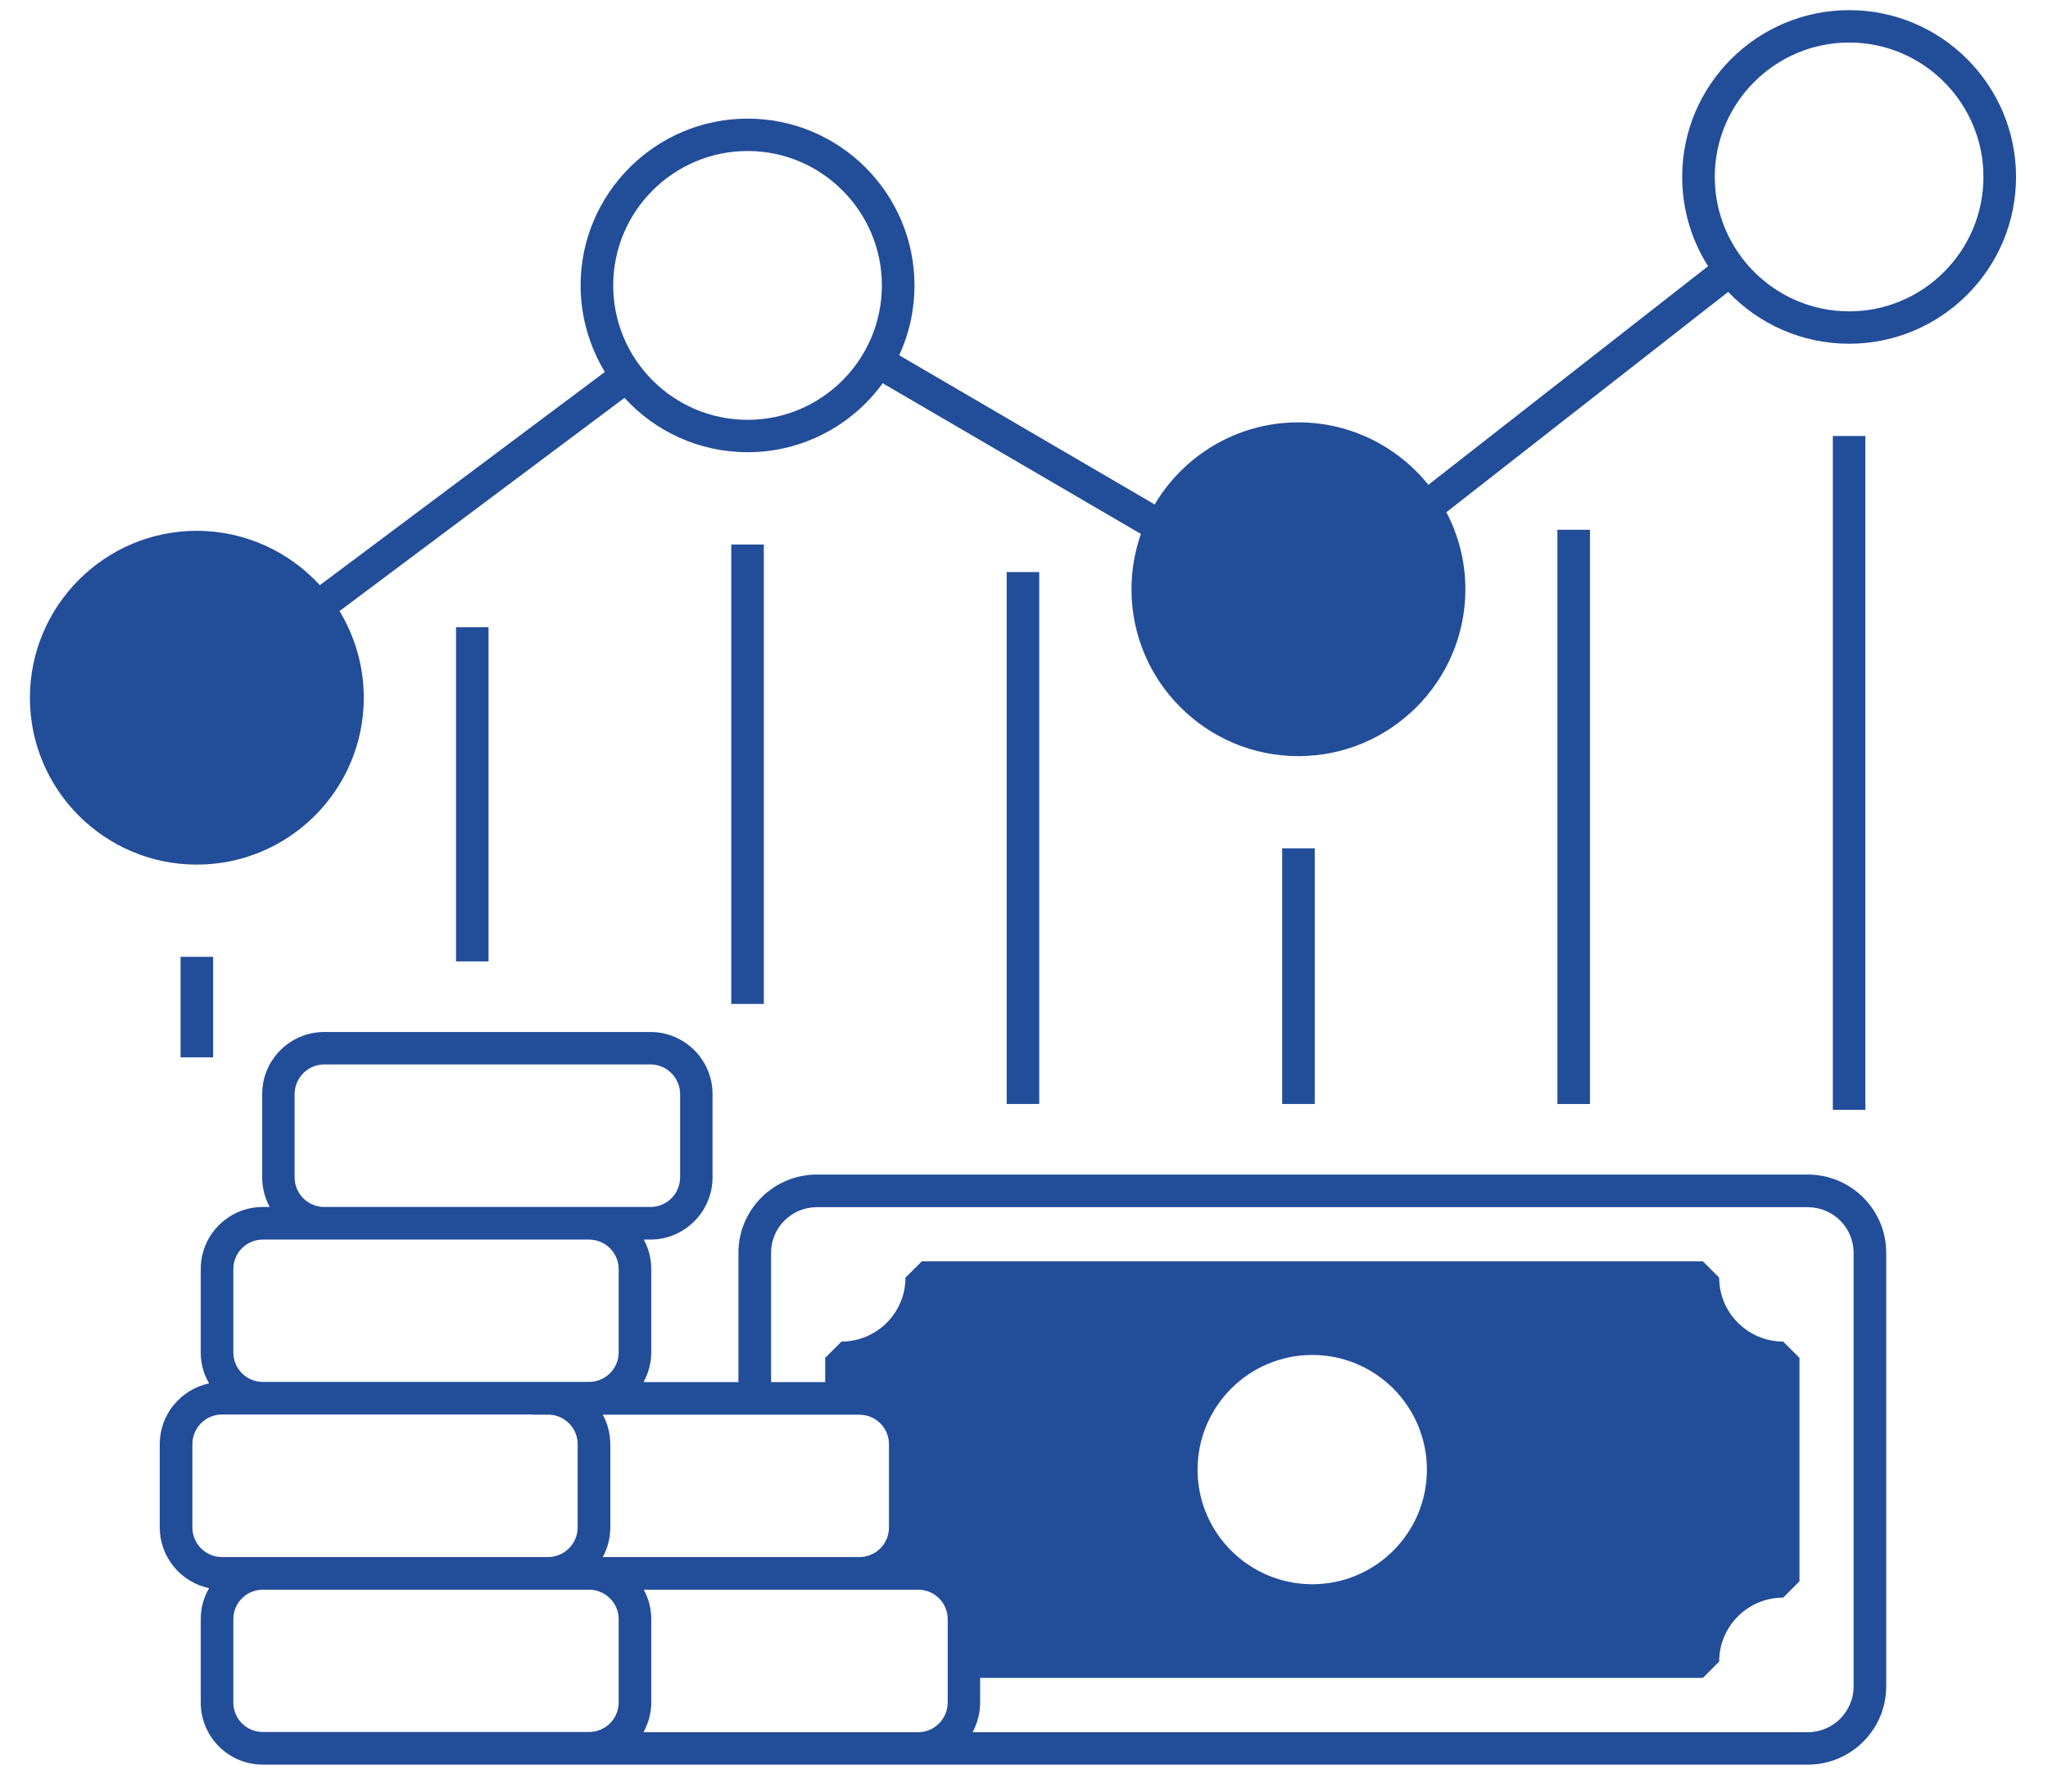 <svg width="48" height="42" viewBox="0 0 48 42" fill="none" xmlns="http://www.w3.org/2000/svg">
<path d="M43.341 0.238C41.18 0.238 39.426 1.992 39.426 4.148C39.426 4.917 39.651 5.638 40.033 6.24L33.477 11.366C32.762 10.474 31.659 9.901 30.43 9.901C28.999 9.901 27.744 10.675 27.063 11.826L21.075 8.328C21.306 7.828 21.433 7.274 21.433 6.691C21.433 4.535 19.679 2.781 17.523 2.781C15.367 2.781 13.608 4.535 13.608 6.691C13.608 7.431 13.819 8.127 14.176 8.72L7.497 13.718C6.782 12.939 5.753 12.444 4.611 12.444C2.455 12.444 0.701 14.203 0.701 16.359C0.701 18.515 2.455 20.269 4.611 20.269C6.772 20.269 8.526 18.515 8.526 16.359C8.526 15.614 8.316 14.918 7.958 14.325L14.637 9.327C15.352 10.111 16.381 10.601 17.523 10.601C18.821 10.601 19.978 9.964 20.688 8.984L26.74 12.517C26.598 12.924 26.519 13.36 26.519 13.816C26.519 15.972 28.273 17.726 30.43 17.726C32.586 17.726 34.345 15.972 34.345 13.816C34.345 13.164 34.183 12.547 33.899 12.008L40.504 6.843C41.219 7.593 42.224 8.058 43.341 8.058C45.497 8.058 47.251 6.304 47.251 4.148C47.251 1.992 45.497 0.238 43.341 0.238ZM17.523 9.842C15.783 9.842 14.372 8.426 14.372 6.691C14.372 4.956 15.783 3.54 17.523 3.54C19.258 3.54 20.669 4.956 20.669 6.691C20.669 8.426 19.258 9.842 17.523 9.842ZM43.341 7.299C41.602 7.299 40.19 5.883 40.19 4.148C40.19 2.413 41.602 0.997 43.341 0.997C45.076 0.997 46.487 2.413 46.487 4.148C46.487 5.883 45.076 7.299 43.341 7.299Z" fill="#224D99"/>
<path d="M4.232 22.431H4.995V24.787H4.232V22.431Z" fill="#224D99"/>
<path d="M10.688 14.703H11.45V22.538H10.688V14.703Z" fill="#224D99"/>
<path d="M17.139 12.765H17.902V23.535H17.139V12.765Z" fill="#224D99"/>
<path d="M23.594 13.411H24.357V25.88H23.594V13.411Z" fill="#224D99"/>
<path d="M30.051 19.887H30.814V25.88H30.051V19.887Z" fill="#224D99"/>
<path d="M36.502 12.419H37.265V25.881H36.502V12.419Z" fill="#224D99"/>
<path d="M42.957 10.221H43.72V26.018H42.957V10.221Z" fill="#224D99"/>
<path d="M42.371 27.535H19.145C18.131 27.535 17.307 28.358 17.307 29.368V32.401H15.083C15.195 32.195 15.264 31.955 15.264 31.705V29.75C15.264 29.5 15.2 29.265 15.088 29.059H15.244C16.048 29.059 16.7 28.402 16.7 27.599V25.649C16.7 24.845 16.048 24.193 15.244 24.193H7.6C6.797 24.193 6.145 24.845 6.145 25.649V27.599C6.145 27.854 6.209 28.089 6.322 28.295H6.16C5.356 28.295 4.705 28.946 4.705 29.75V31.705C4.705 31.97 4.773 32.215 4.901 32.43C4.239 32.572 3.744 33.156 3.744 33.856V35.806C3.744 36.507 4.239 37.09 4.901 37.232C4.773 37.448 4.705 37.693 4.705 37.958V39.913C4.705 40.716 5.356 41.368 6.16 41.368H42.371C43.385 41.368 44.208 40.545 44.208 39.535V29.368C44.208 28.358 43.385 27.535 42.371 27.535ZM20.14 33.165C20.527 33.165 20.835 33.474 20.835 33.856V35.811C20.835 36.189 20.527 36.502 20.14 36.502H14.127C14.24 36.296 14.304 36.056 14.304 35.806V33.856C14.304 33.606 14.24 33.371 14.127 33.165H20.14ZM6.905 25.649C6.905 25.267 7.218 24.953 7.6 24.953H15.244C15.627 24.953 15.94 25.267 15.94 25.649V27.599C15.94 27.986 15.627 28.295 15.244 28.295H7.6C7.218 28.295 6.905 27.986 6.905 27.599V25.649ZM5.469 29.75C5.469 29.368 5.778 29.059 6.16 29.059H13.804C14.186 29.059 14.5 29.368 14.5 29.75V31.705C14.5 32.087 14.186 32.396 13.804 32.396H6.16C5.778 32.396 5.469 32.087 5.469 31.705V29.75ZM4.509 35.806V33.856C4.509 33.474 4.817 33.16 5.204 33.16H12.5V33.165H12.902C13.26 33.195 13.539 33.494 13.539 33.856V35.806C13.539 36.189 13.226 36.502 12.843 36.502H5.204C4.817 36.502 4.509 36.189 4.509 35.806ZM14.5 39.913C14.5 40.295 14.186 40.603 13.804 40.603H6.16C5.778 40.603 5.469 40.295 5.469 39.913V37.958C5.469 37.575 5.778 37.267 6.16 37.267H13.804C14.186 37.267 14.5 37.575 14.5 37.958V39.913ZM22.212 39.908C22.212 40.295 21.899 40.608 21.521 40.608H15.083C15.195 40.398 15.264 40.163 15.264 39.913V37.958C15.264 37.708 15.2 37.472 15.088 37.267H21.521C21.899 37.267 22.212 37.575 22.212 37.958V39.908ZM43.444 39.535C43.444 40.123 42.964 40.608 42.371 40.608H22.795C22.908 40.398 22.972 40.163 22.972 39.908V39.334H39.911L40.293 38.952C40.293 38.124 40.965 37.453 41.793 37.453L42.175 37.071V31.832L41.793 31.45C40.965 31.45 40.293 30.774 40.293 29.951L39.911 29.569H21.605L21.222 29.951C21.222 30.774 20.551 31.45 19.723 31.45L19.341 31.832V32.401H18.072V29.368C18.072 28.78 18.552 28.3 19.145 28.3H42.371C42.964 28.3 43.444 28.78 43.444 29.368V39.535ZM28.068 34.454C28.068 32.969 29.273 31.764 30.758 31.764C32.238 31.764 33.443 32.969 33.443 34.454C33.443 35.934 32.238 37.139 30.758 37.139C29.273 37.139 28.068 35.934 28.068 34.454Z" fill="#224D99"/>
</svg>
